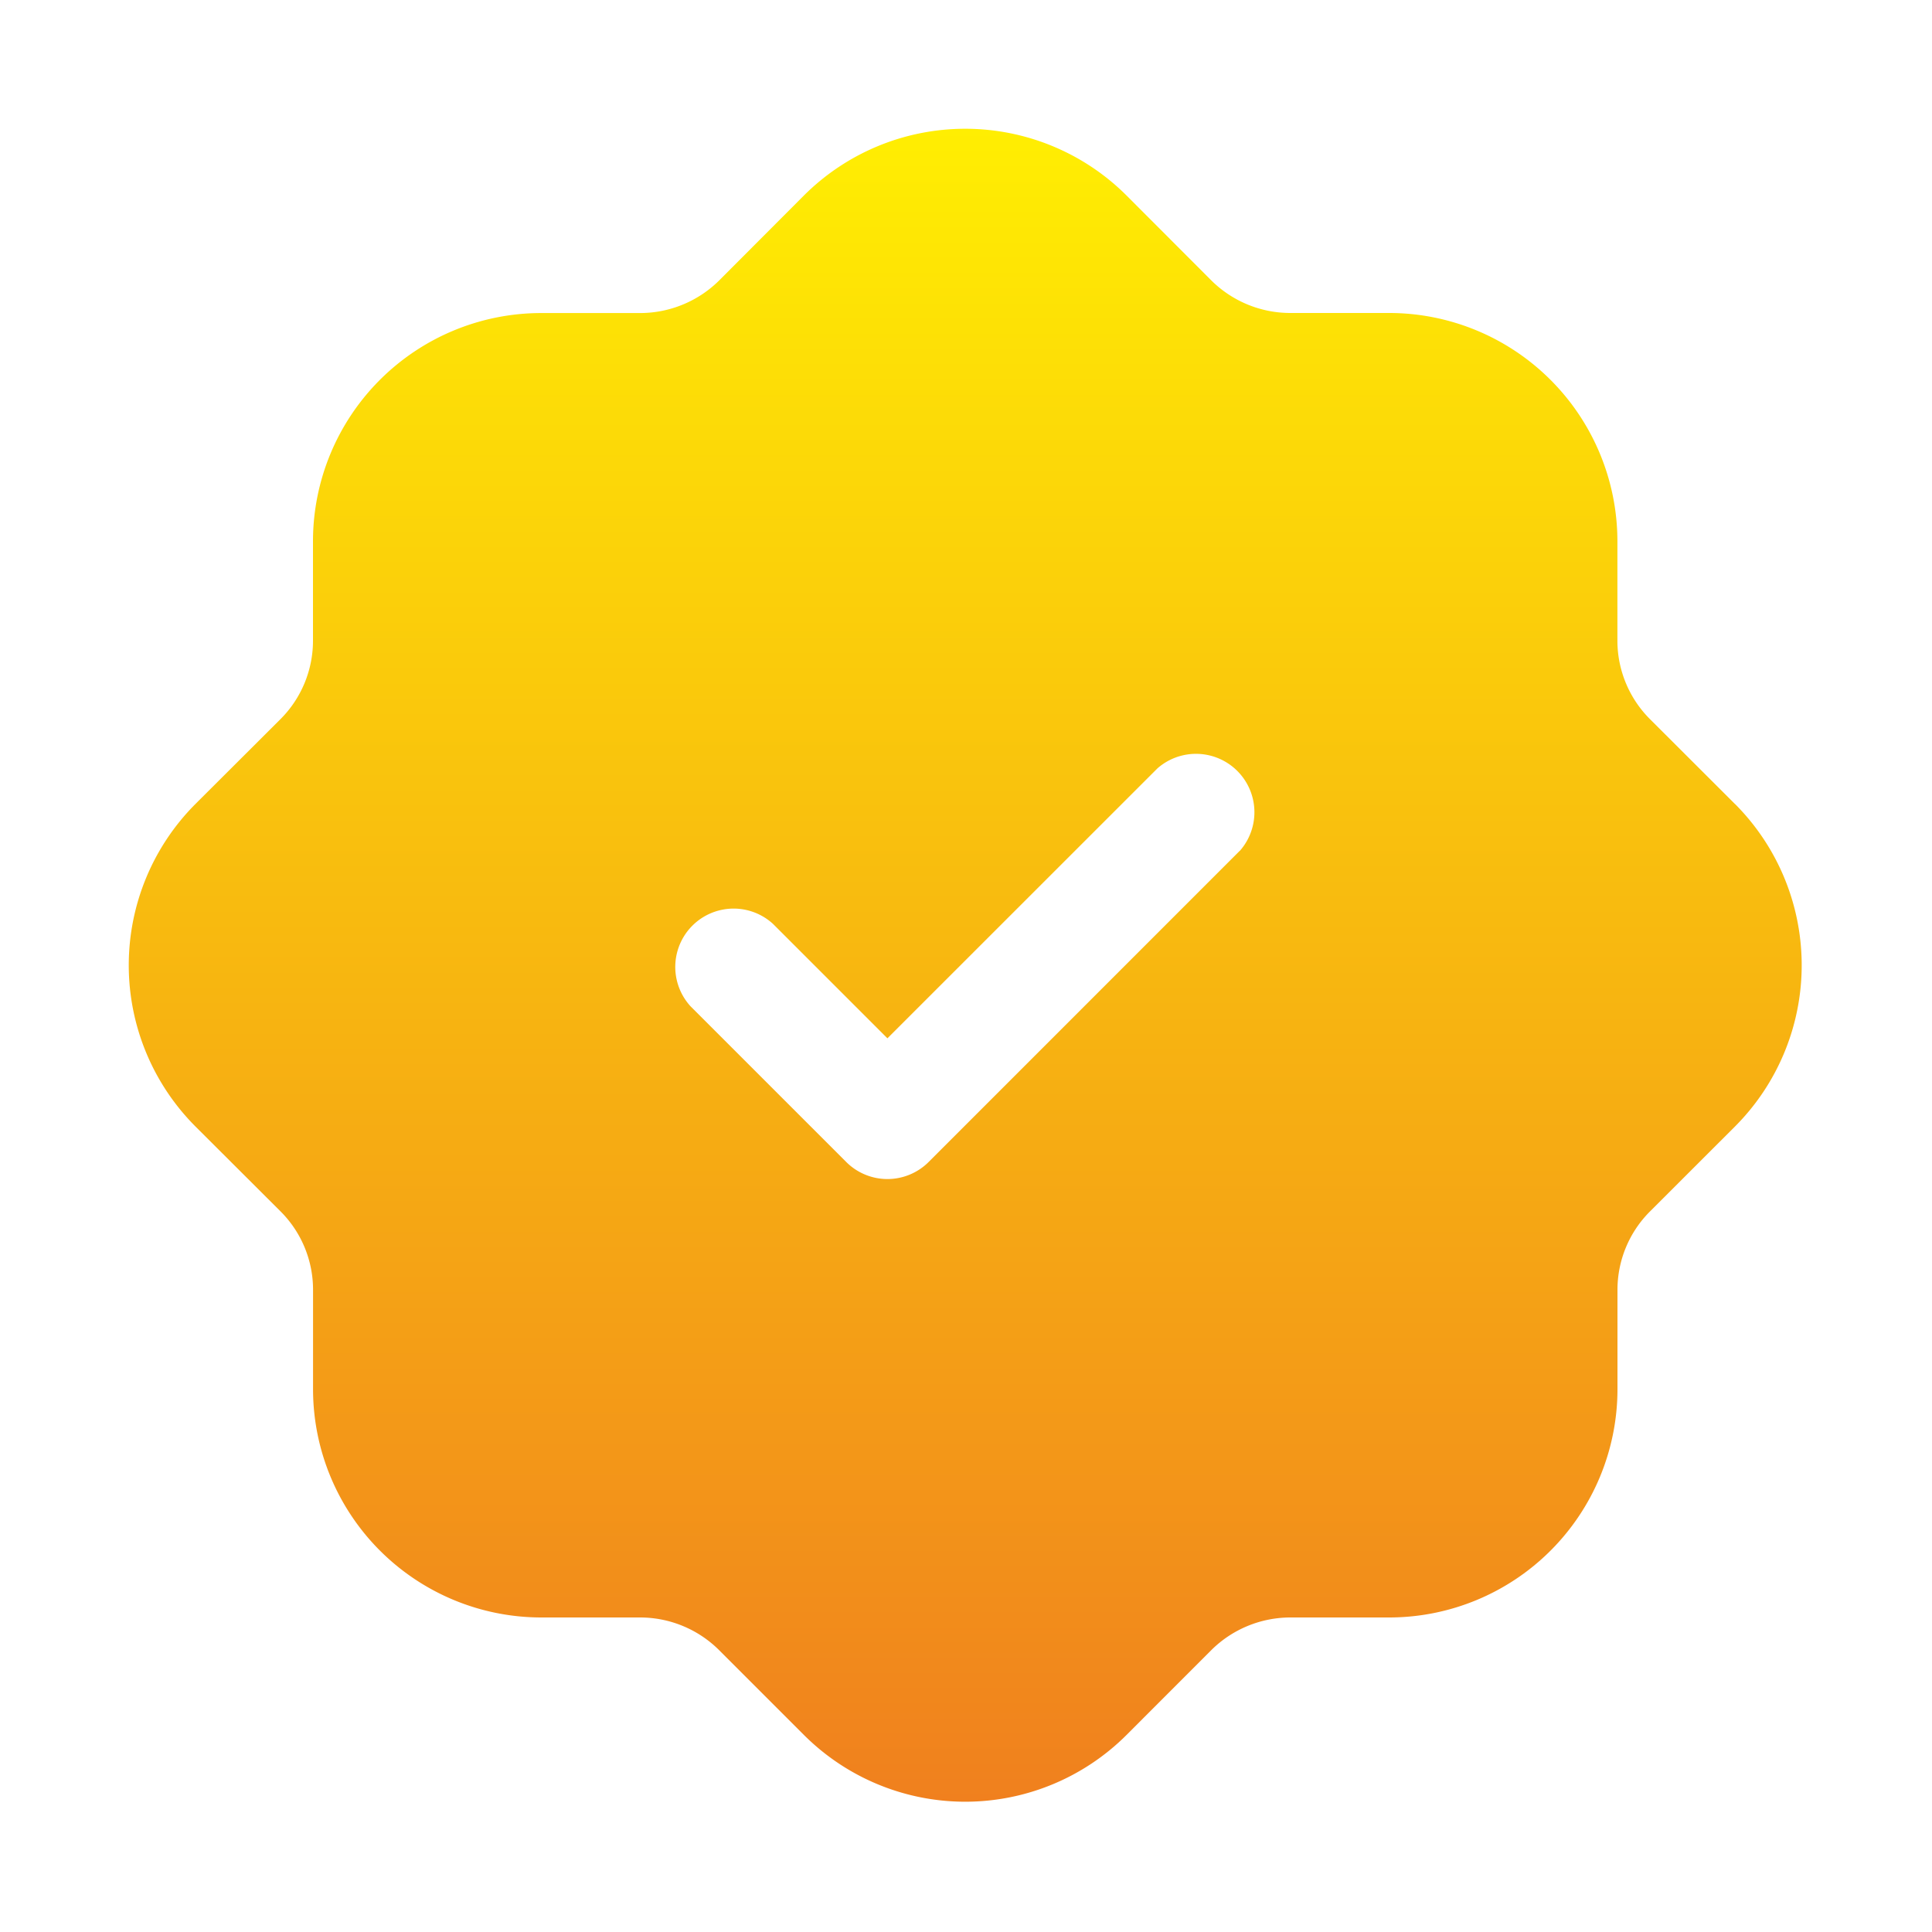 <svg xmlns="http://www.w3.org/2000/svg" width="30" height="30" fill="none" viewBox="0 0 30 30">
  <path fill="url(#a)" d="m26.94 12.484-1.319-1.317a1.724 1.724 0 0 1-.506-1.223V8.401a3.546 3.546 0 0 0-3.54-3.541h-1.543a1.741 1.741 0 0 1-1.222-.505l-1.318-1.32a3.545 3.545 0 0 0-5.008 0l-1.317 1.32a1.746 1.746 0 0 1-1.223.506H8.4a3.545 3.545 0 0 0-3.54 3.542v1.541a1.722 1.722 0 0 1-.505 1.223l-1.32 1.317a3.545 3.545 0 0 0 0 5.008l1.32 1.317a1.72 1.72 0 0 1 .506 1.223v1.543a3.546 3.546 0 0 0 3.54 3.541h1.543a1.74 1.74 0 0 1 1.222.507l1.318 1.318a3.544 3.544 0 0 0 5.008 0l1.317-1.318a1.746 1.746 0 0 1 1.223-.507h1.544a3.546 3.546 0 0 0 3.54-3.541v-1.543a1.72 1.72 0 0 1 .507-1.223l1.318-1.317a3.545 3.545 0 0 0 0-5.008Zm-7.687.725-4.833 4.834a.905.905 0 0 1-1.28 0l-2.417-2.417a.906.906 0 0 1 1.28-1.28l1.777 1.777 4.193-4.192a.907.907 0 0 1 1.28 1.28v-.002Z"/>
  <defs>
    <linearGradient id="a" x1="14.988" x2="14.988" y1="2" y2="27.977" gradientUnits="userSpaceOnUse">
      <stop stop-color="#FFEE02"/>
      <stop offset="1" stop-color="#F0801E"/>
    </linearGradient>
  </defs>
</svg>
